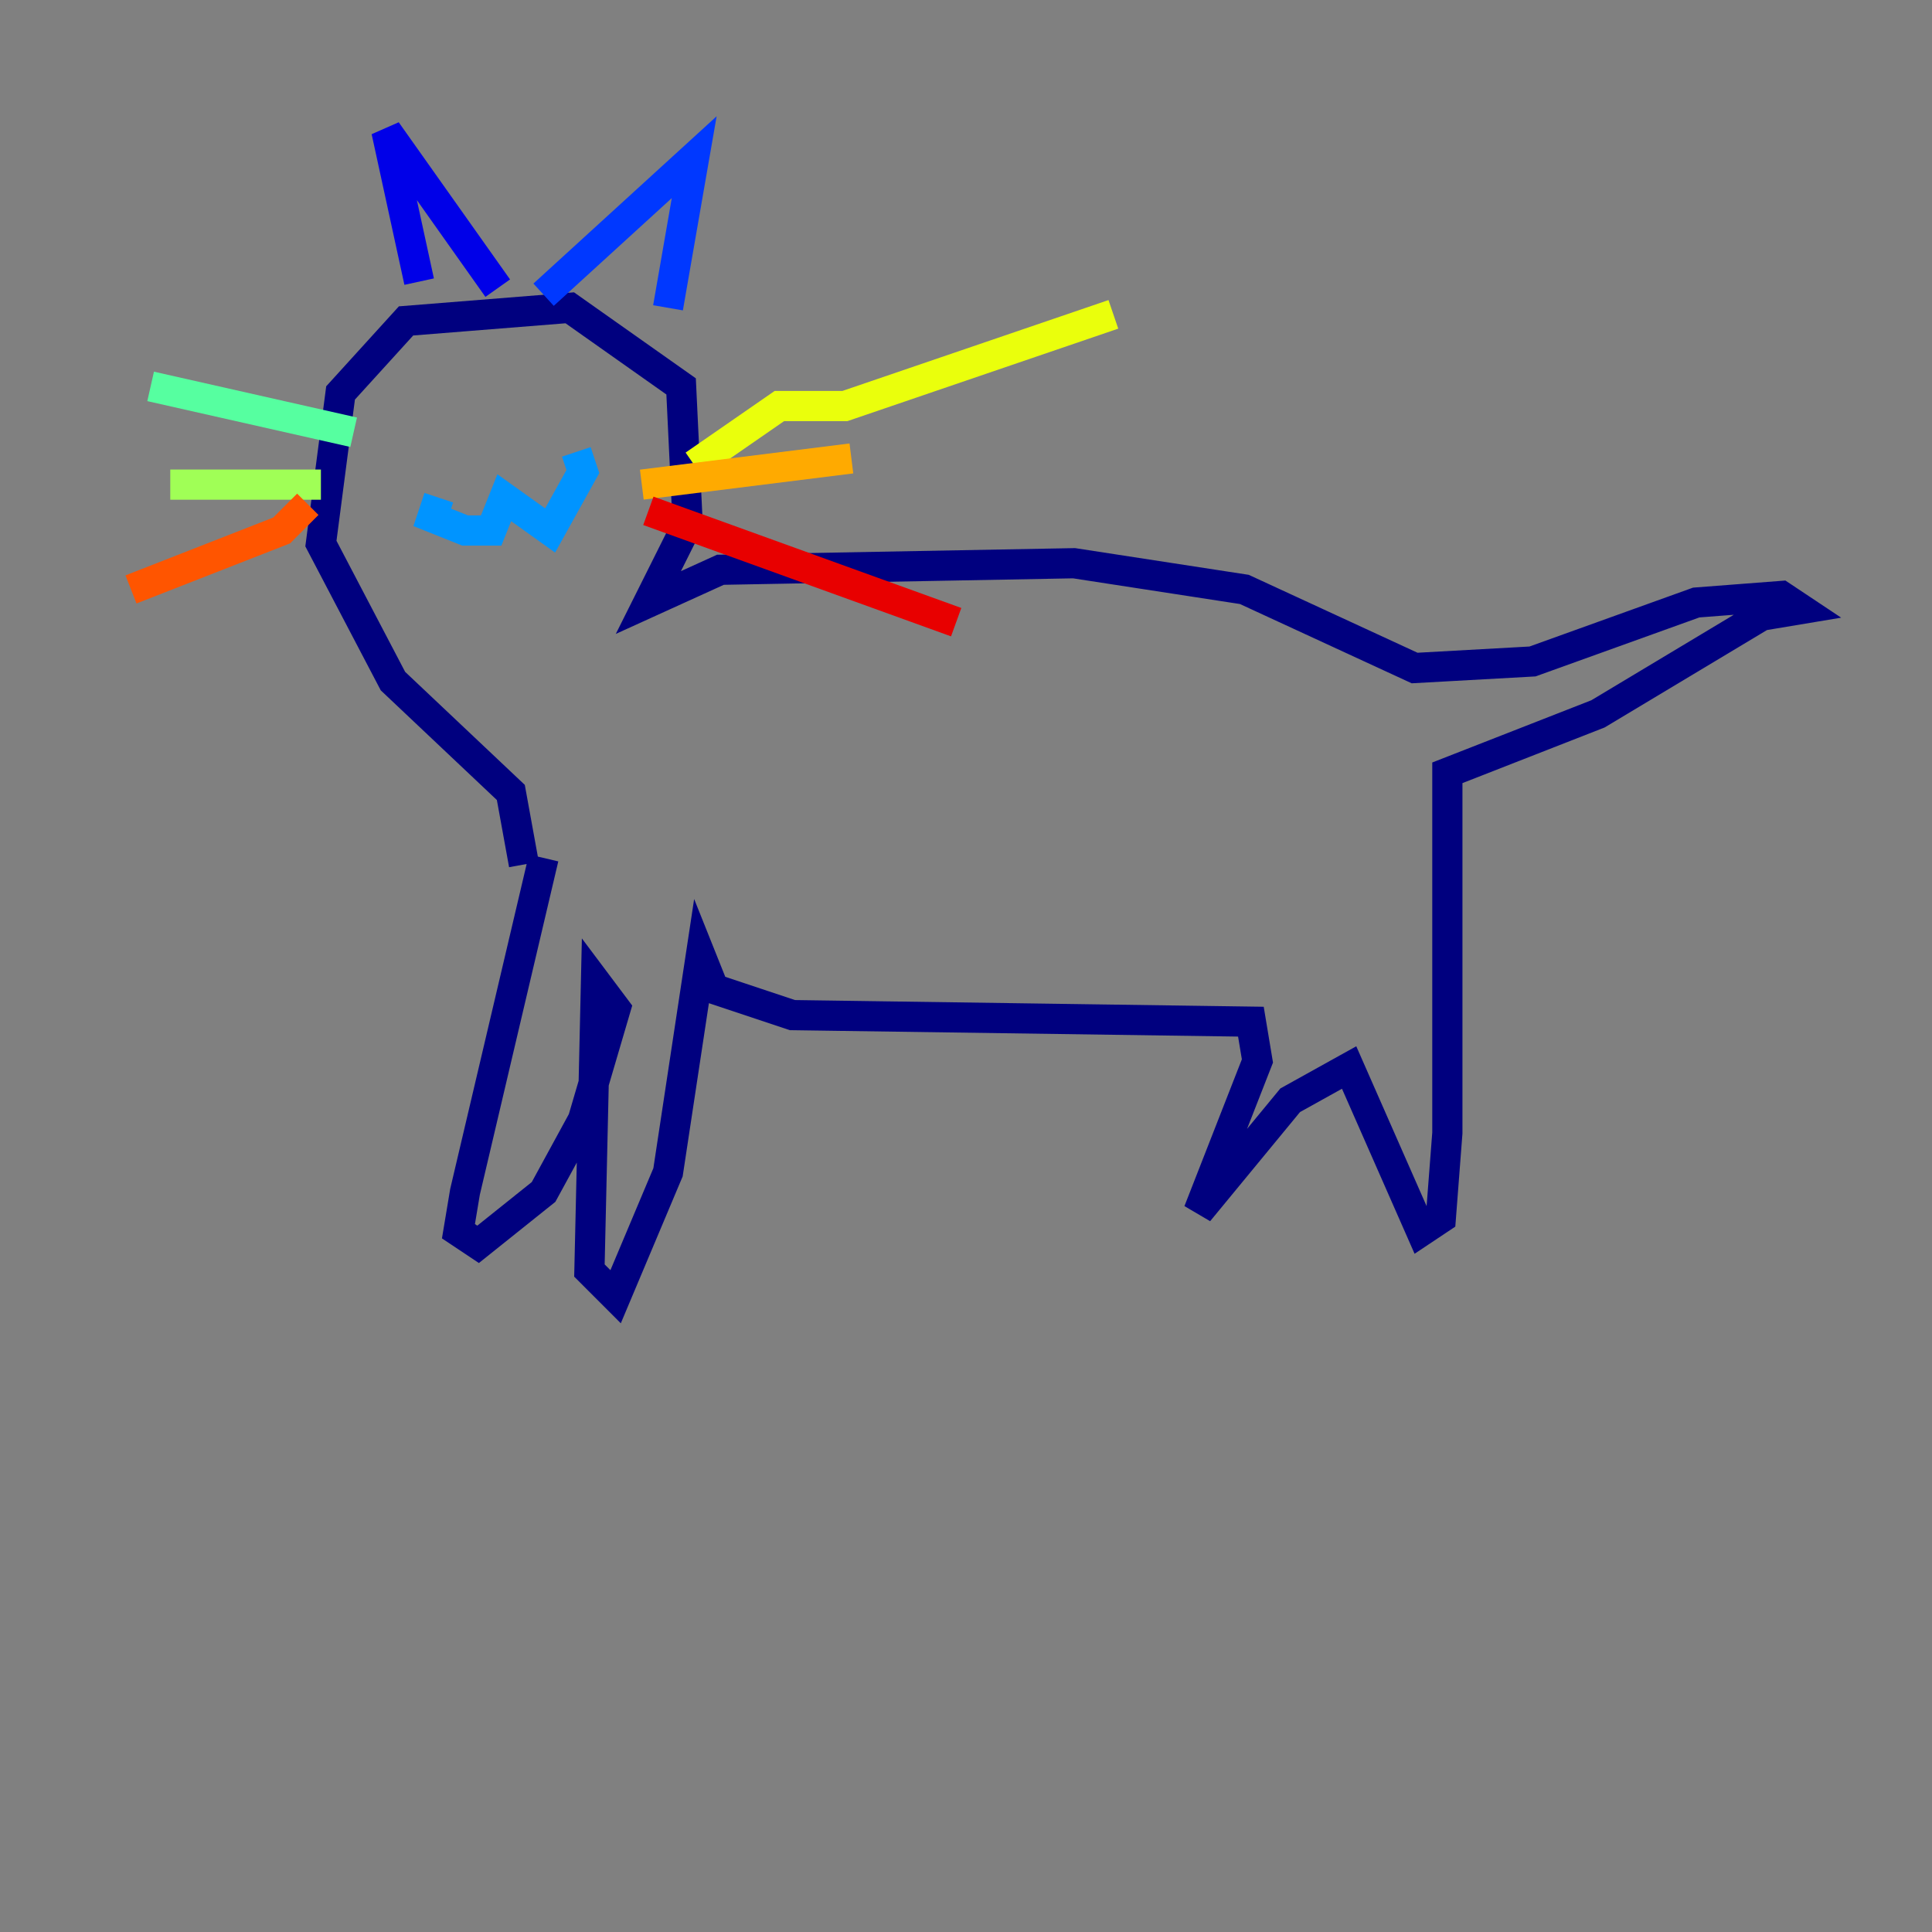 <?xml version="1.0" encoding="utf-8" ?>
<svg baseProfile="tiny" height="128" version="1.2" viewBox="0,0,128,128" width="128" xmlns="http://www.w3.org/2000/svg" xmlns:ev="http://www.w3.org/2001/xml-events" xmlns:xlink="http://www.w3.org/1999/xlink"><rect x="0" y="0" width="128" height="128" fill="#808080" stroke="none"/><defs /><polyline fill="none" points="36.014,56.841 30.807,78.969 30.373,81.573 31.675,82.441 36.014,78.969 38.617,74.197 40.786,66.82 39.485,65.085 39.051,84.176 40.786,85.912 44.258,77.668 46.427,63.349 47.295,65.519 52.502,67.254 82.875,67.688 83.308,70.291 79.403,80.271 85.478,72.895 89.383,70.725 94.156,81.573 95.458,80.705 95.891,75.064 95.891,51.2 105.871,47.295 116.719,40.786 119.322,40.352 118.02,39.485 112.38,39.919 101.532,43.824 93.722,44.258 82.441,39.051 71.159,37.315 47.729,37.749 42.956,39.919 45.559,34.712 45.125,25.6 37.749,20.393 26.902,21.261 22.563,26.034 21.261,36.014 26.034,45.125 33.844,52.502 34.712,57.275" stroke="#00007f" stroke-width="2" /><polyline fill="none" points="27.77,18.658 25.6,8.678 32.976,19.091" stroke="#0000e8" stroke-width="2" /><polyline fill="none" points="36.014,19.525 45.993,10.414 44.258,20.393" stroke="#0038ff" stroke-width="2" /><polyline fill="none" points="29.071,32.976 28.637,34.278 30.807,35.146 32.542,35.146 33.41,32.976 36.447,35.146 38.617,31.241 38.183,29.939" stroke="#0094ff" stroke-width="2" /><polyline fill="none" points="33.41,29.505 33.41,29.505" stroke="#0cf4ea" stroke-width="2" /><polyline fill="none" points="23.43,28.637 9.98,25.6" stroke="#56ffa0" stroke-width="2" /><polyline fill="none" points="21.261,32.108 11.281,32.108" stroke="#a0ff56" stroke-width="2" /><polyline fill="none" points="45.993,30.807 51.634,26.902 55.973,26.902 73.763,20.827" stroke="#eaff0c" stroke-width="2" /><polyline fill="none" points="42.522,32.108 56.407,30.373" stroke="#ffaa00" stroke-width="2" /><polyline fill="none" points="20.393,33.41 18.658,35.146 8.678,39.051" stroke="#ff5500" stroke-width="2" /><polyline fill="none" points="42.956,33.844 63.349,41.22" stroke="#e80000" stroke-width="2" /><polyline fill="none" points="28.203,25.6 28.203,25.6" stroke="#7f0000" stroke-width="2" /></svg>